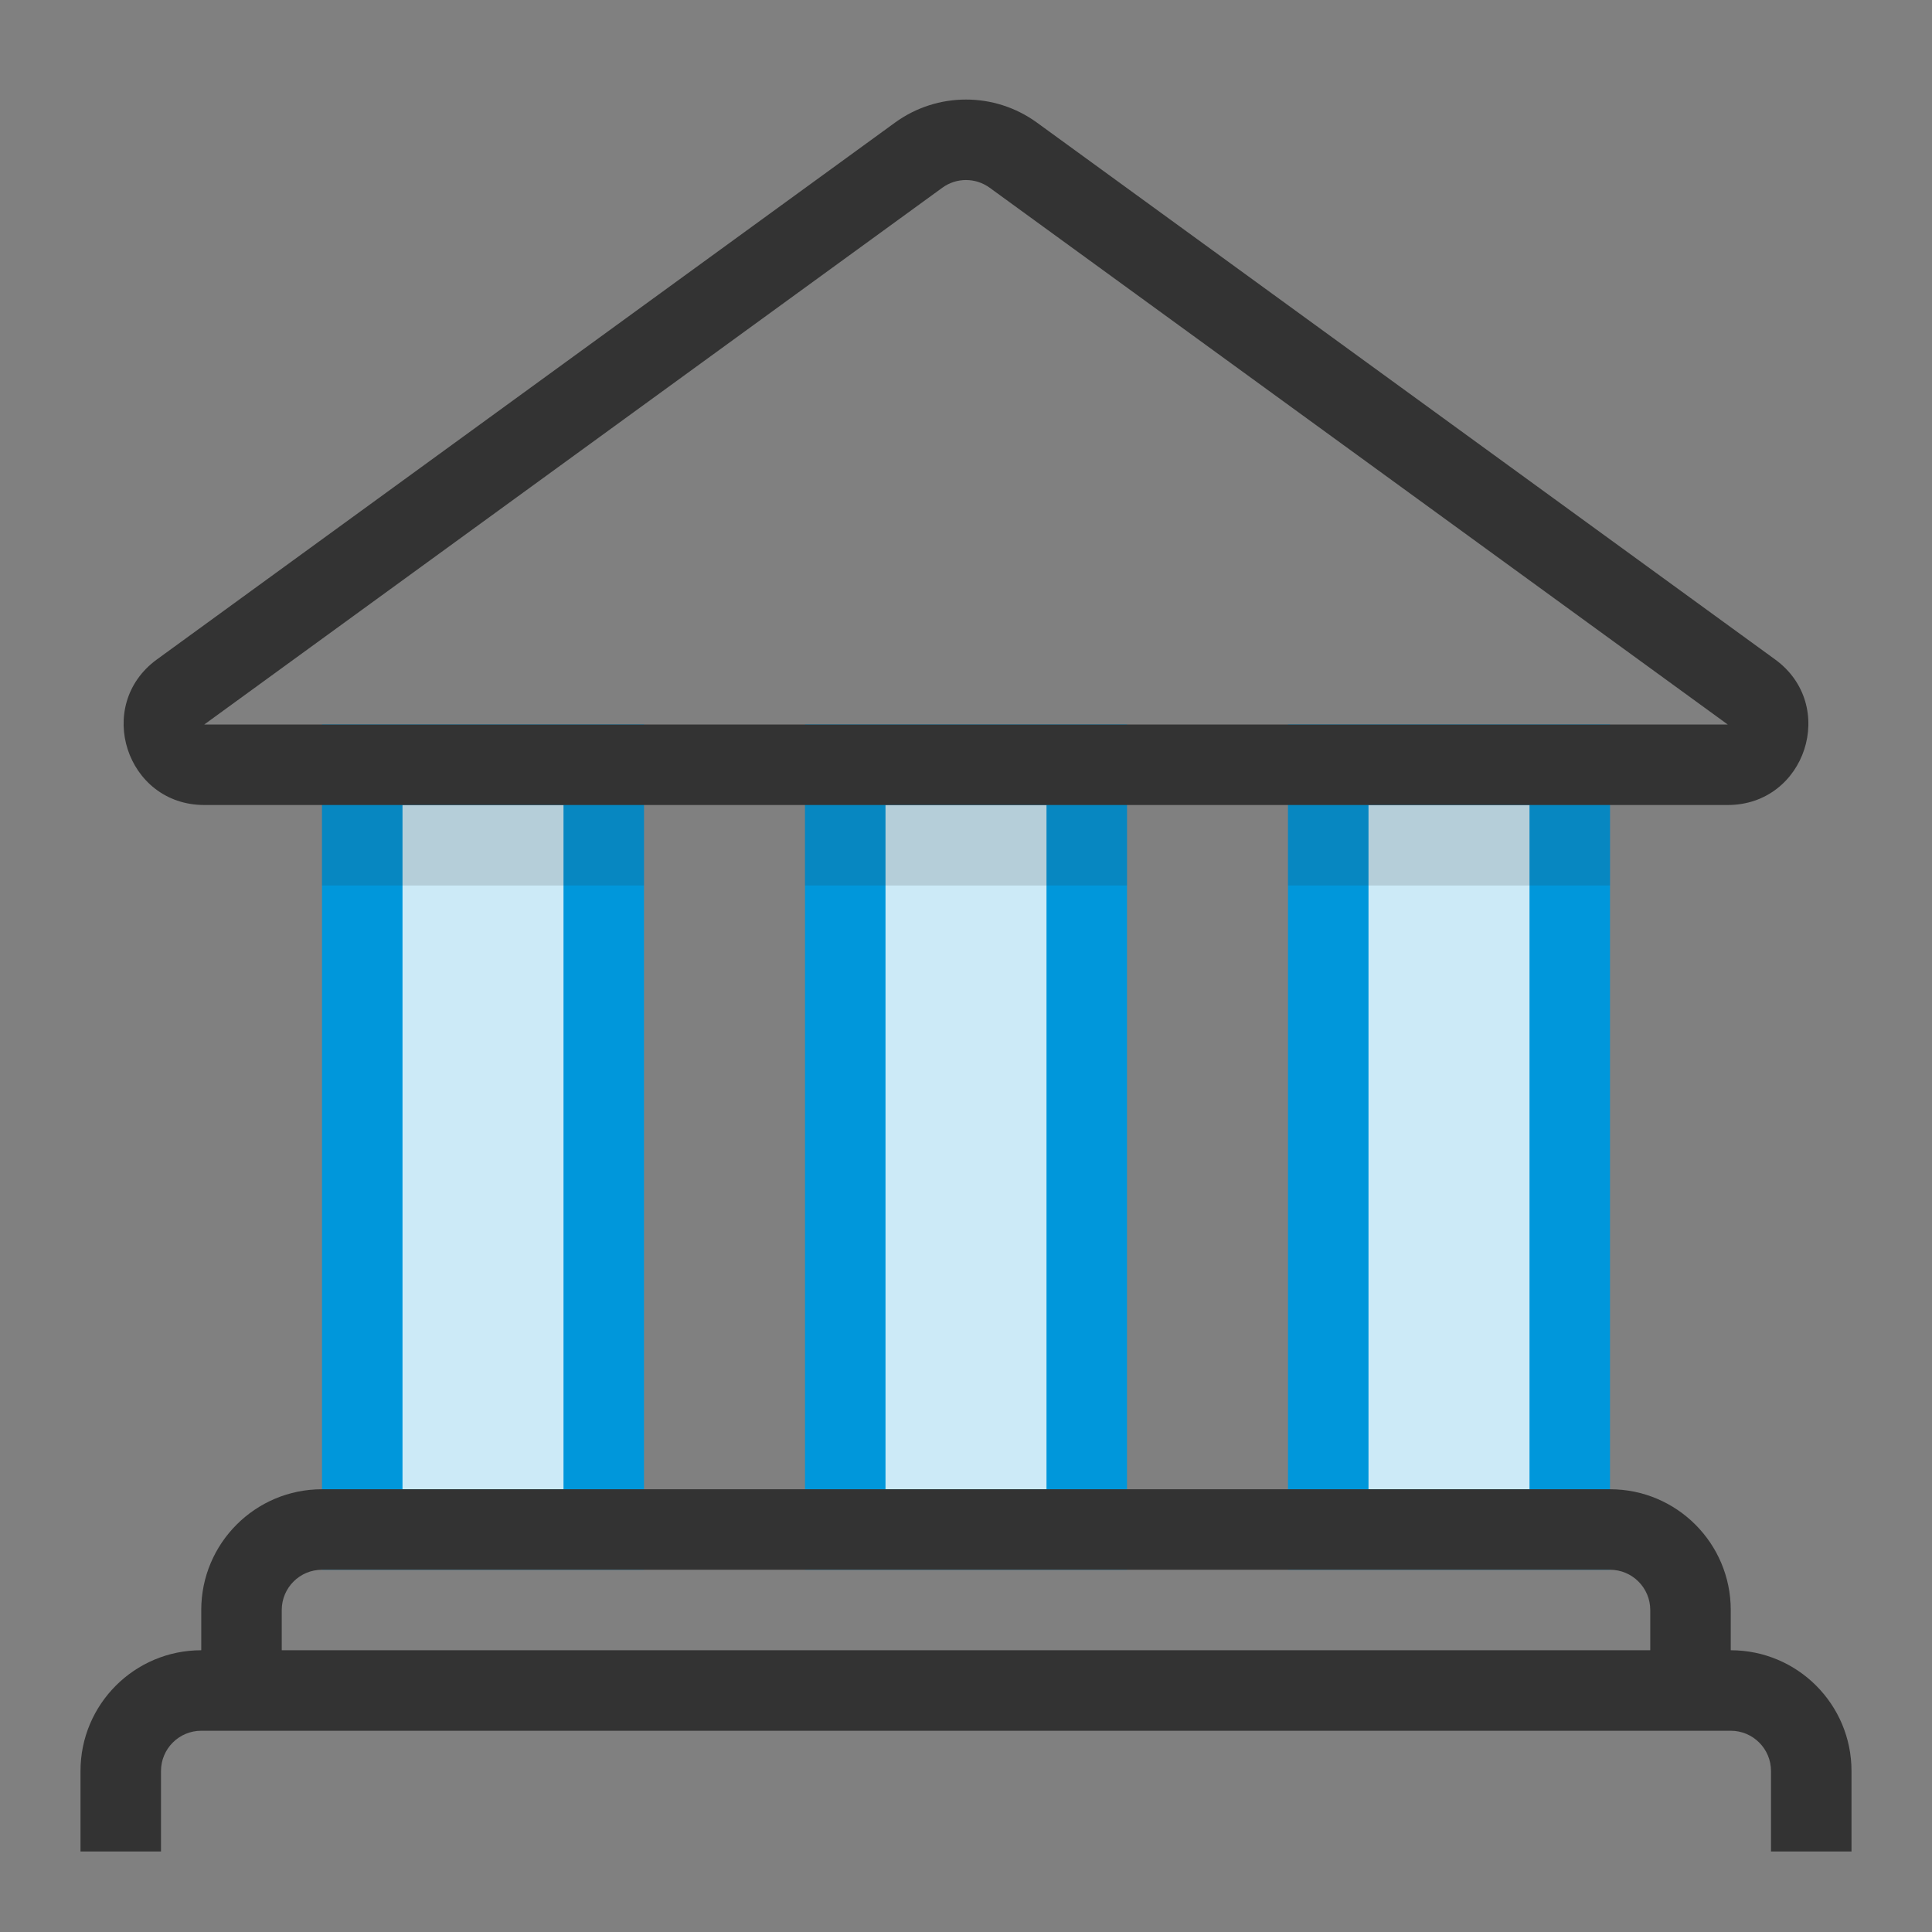 <svg id="bank-transfers" fill="none" viewBox="0 0 48 48" xmlns="http://www.w3.org/2000/svg"><rect x="0" y="0" width="48" height="48" fill="#808080" stroke="none"/><path d="m9 19h6v19h-6z" fill="#ffffff"/><path d="m21 19h6v19h-6z" fill="#ffffff"/><path d="m33 19h6v19h-6z" fill="#ffffff"/><path d="m9 19h6v19h-6z" fill="#0097DB" fill-opacity=".2"/><path clip-rule="evenodd" d="m8 18h8v21h-8zm2 2v17h4v-17z" fill="#0097DB" fill-rule="evenodd"/><path d="m33 19h6v19h-6z" fill="#0097DB" fill-opacity=".2"/><path clip-rule="evenodd" d="m32 18h8v21h-8zm2 2v17h4v-17z" fill="#0097DB" fill-rule="evenodd"/><path d="m21 19h6v19h-6z" fill="#0097DB" fill-opacity=".2"/><path clip-rule="evenodd" d="m20 18h8v21h-8zm2 2v17h4v-17z" fill="#0097DB" fill-rule="evenodd"/><path clip-rule="evenodd" d="m8 37c-1.657 0-3 1.343-3 3v1c-1.657 0-3 1.343-3 3v2h2v-2c0-.552.448-1 1-1h38c.552 0 1 .448 1 1v2h2v-2c0-1.657-1.343-3-3-3v-1c0-1.657-1.343-3-3-3zm33 4v-1c0-.552-.448-1-1-1h-32c-.552 0-1 .448-1 1v1z" fill="#333333" fill-rule="evenodd"/><path d="m8 19h8v3h-8z" fill="#333333" opacity=".15"/><path d="m20 19h8v3h-8z" fill="#333333" opacity=".15"/><path d="m32 19h8v3h-8z" fill="#333333" opacity=".15"/><path clip-rule="evenodd" d="m22.235 3.047c1.052-.765 2.477-.765 3.529 0l18.337 13.336c1.567 1.139.761 3.617-1.176 3.617h-37.85c-1.937 0-2.743-2.478-1.176-3.617zm2.353 1.617c-.351-.255-.826-.255-1.176 0l-18.337 13.336h37.85z" fill="#333333" fill-rule="evenodd"/></svg>